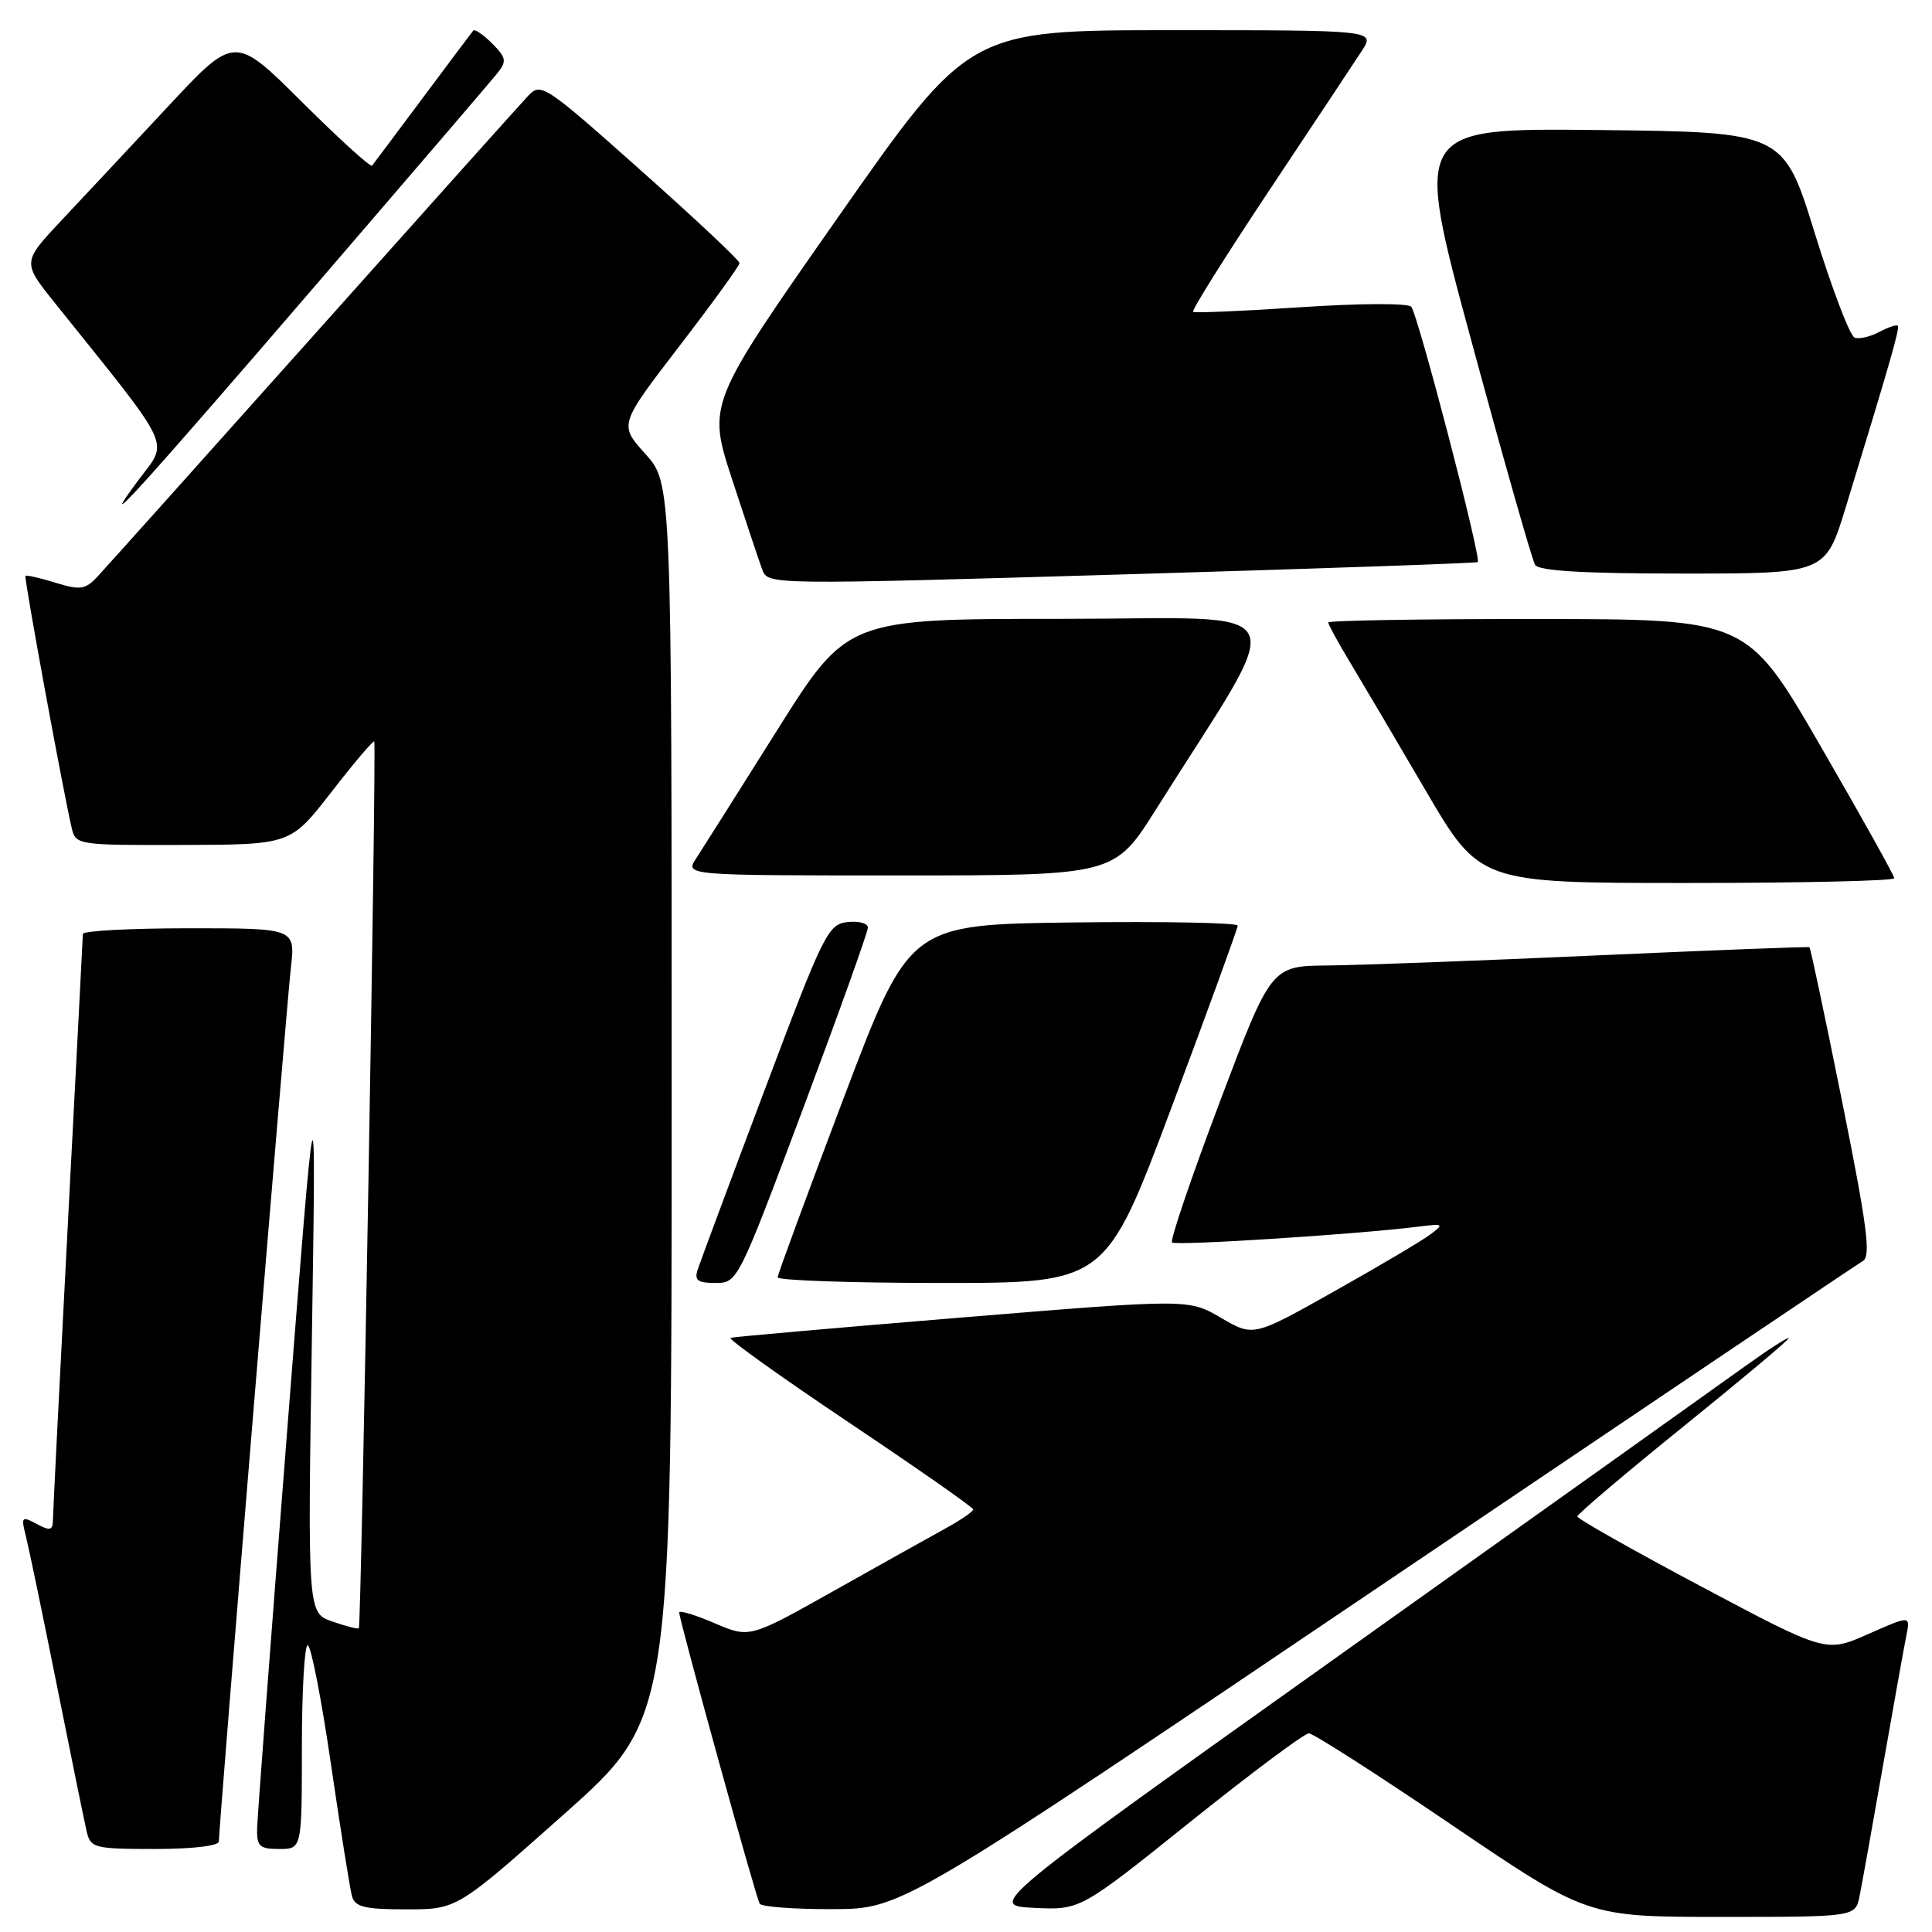 <?xml version="1.0" encoding="UTF-8" standalone="no"?>
<!DOCTYPE svg PUBLIC "-//W3C//DTD SVG 1.1//EN" "http://www.w3.org/Graphics/SVG/1.1/DTD/svg11.dtd" >
<svg xmlns="http://www.w3.org/2000/svg" xmlns:xlink="http://www.w3.org/1999/xlink" version="1.1" viewBox="0 0 256 256">
 <g >
 <path fill="currentColor"
d=" M 246.40 251.25 C 246.71 249.74 248.10 241.97 249.50 234.00 C 250.90 226.03 252.29 218.27 252.59 216.77 C 253.15 214.04 253.15 214.04 247.55 216.52 C 241.95 219.00 241.95 219.00 225.48 210.25 C 216.42 205.44 209.01 201.25 209.01 200.94 C 209.00 200.63 215.30 195.29 223.00 189.07 C 230.70 182.85 237.00 177.57 237.00 177.33 C 237.00 177.09 234.41 178.75 231.25 181.02 C 228.09 183.29 204.21 200.31 178.19 218.83 C 130.89 252.50 130.89 252.50 137.01 252.80 C 143.14 253.10 143.14 253.10 157.75 241.38 C 165.79 234.94 172.84 229.67 173.43 229.68 C 174.02 229.68 182.56 235.16 192.42 241.85 C 210.34 254.00 210.34 254.00 228.09 254.00 C 245.84 254.00 245.84 254.00 246.40 251.25 Z  M 74.78 240.35 C 89.00 227.69 89.00 227.69 89.00 145.85 C 89.00 64.01 89.00 64.01 85.51 60.14 C 82.02 56.28 82.02 56.28 90.00 45.89 C 94.39 40.18 97.99 35.21 97.99 34.86 C 98.00 34.51 92.09 28.96 84.86 22.53 C 72.24 11.29 71.66 10.90 70.01 12.67 C 69.06 13.67 56.23 28.00 41.50 44.50 C 26.76 61.00 13.89 75.37 12.89 76.43 C 11.30 78.13 10.63 78.22 7.34 77.21 C 5.29 76.58 3.50 76.17 3.37 76.30 C 3.16 76.51 8.33 104.70 9.51 109.75 C 10.03 111.96 10.32 112.00 24.27 111.96 C 38.50 111.92 38.50 111.92 43.91 104.95 C 46.88 101.12 49.44 98.10 49.59 98.25 C 49.91 98.58 47.88 215.38 47.55 215.75 C 47.43 215.89 45.85 215.49 44.04 214.86 C 40.76 213.72 40.76 213.72 41.33 177.11 C 41.89 140.50 41.89 140.50 38.02 190.00 C 35.88 217.23 34.11 240.74 34.07 242.25 C 34.01 244.65 34.38 245.00 37.00 245.00 C 40.00 245.00 40.00 245.00 40.00 231.50 C 40.00 224.07 40.35 218.00 40.77 218.00 C 41.20 218.00 42.59 225.09 43.85 233.75 C 45.12 242.41 46.37 250.29 46.64 251.25 C 47.05 252.69 48.31 253.00 53.85 253.00 C 60.56 253.00 60.56 253.00 74.78 240.35 Z  M 182.50 210.41 C 217.15 187.01 246.10 167.52 246.84 167.09 C 247.93 166.46 247.41 162.47 244.10 146.00 C 241.85 134.82 239.90 125.60 239.76 125.51 C 239.62 125.42 226.90 125.91 211.50 126.60 C 196.10 127.30 180.11 127.89 175.97 127.93 C 168.43 128.00 168.43 128.00 161.61 146.06 C 157.86 156.00 155.02 164.35 155.30 164.63 C 155.76 165.10 179.99 163.54 188.00 162.53 C 191.30 162.12 191.39 162.18 189.50 163.59 C 188.40 164.42 182.68 167.80 176.79 171.11 C 166.09 177.13 166.09 177.13 161.79 174.62 C 157.50 172.11 157.50 172.11 127.50 174.57 C 111.00 175.93 97.18 177.14 96.80 177.27 C 96.41 177.40 103.48 182.45 112.50 188.50 C 121.53 194.55 128.93 199.72 128.95 200.00 C 128.97 200.28 127.30 201.42 125.24 202.55 C 123.18 203.68 116.51 207.41 110.41 210.84 C 99.32 217.07 99.32 217.07 94.66 215.07 C 92.10 213.97 90.00 213.34 90.00 213.67 C 90.00 214.65 100.16 251.44 100.66 252.25 C 100.91 252.66 105.25 252.99 110.31 252.97 C 119.50 252.95 119.50 252.95 182.50 210.41 Z  M 29.00 244.00 C 29.00 242.01 37.96 133.37 38.54 128.25 C 39.14 123.00 39.14 123.00 25.07 123.00 C 17.33 123.00 10.99 123.34 10.98 123.75 C 10.97 124.16 10.08 141.38 9.00 162.00 C 7.92 182.62 7.03 200.30 7.02 201.29 C 7.00 202.80 6.67 202.90 4.86 201.93 C 2.86 200.86 2.77 200.96 3.45 203.64 C 3.84 205.21 5.70 214.15 7.57 223.50 C 9.44 232.85 11.21 241.51 11.50 242.75 C 12.01 244.86 12.55 245.00 20.52 245.00 C 25.51 245.00 29.00 244.59 29.00 244.00 Z  M 106.38 146.98 C 111.12 134.32 115.00 123.49 115.00 122.92 C 115.00 122.34 113.78 122.01 112.28 122.18 C 109.71 122.48 109.11 123.71 101.29 144.50 C 96.73 156.60 92.75 167.29 92.44 168.25 C 91.98 169.65 92.45 170.00 94.81 170.00 C 97.73 170.00 97.81 169.84 106.38 146.98 Z  M 155.26 146.67 C 160.07 133.83 164.00 123.02 164.00 122.65 C 164.00 122.27 154.21 122.08 142.25 122.23 C 120.50 122.50 120.50 122.50 111.79 145.50 C 107.00 158.15 103.06 168.84 103.04 169.25 C 103.02 169.66 112.79 170.00 124.76 170.00 C 146.52 170.00 146.52 170.00 155.26 146.67 Z  M 251.00 116.37 C 251.00 116.02 246.61 108.15 241.25 98.89 C 231.50 82.04 231.50 82.04 203.75 82.02 C 188.49 82.01 176.00 82.22 176.00 82.48 C 176.00 82.75 177.29 85.11 178.87 87.73 C 180.45 90.36 184.97 98.01 188.91 104.75 C 196.08 117.00 196.08 117.00 223.54 117.00 C 238.64 117.00 251.00 116.72 251.00 116.37 Z  M 153.17 107.25 C 170.93 79.06 172.39 82.00 140.64 82.00 C 112.26 82.00 112.26 82.00 102.98 96.75 C 97.88 104.86 93.05 112.51 92.24 113.75 C 90.77 116.00 90.77 116.00 119.22 116.00 C 147.66 116.00 147.66 116.00 153.17 107.25 Z  M 195.81 74.48 C 196.33 74.04 187.86 41.57 186.99 40.64 C 186.54 40.16 180.06 40.19 172.34 40.71 C 164.73 41.22 158.31 41.49 158.09 41.32 C 157.86 41.15 162.40 33.92 168.16 25.26 C 173.93 16.59 179.46 8.26 180.44 6.75 C 182.23 4.00 182.23 4.00 155.31 4.00 C 128.40 4.00 128.40 4.00 111.07 28.75 C 93.74 53.50 93.74 53.50 97.00 63.50 C 98.80 69.00 100.60 74.40 101.01 75.50 C 101.75 77.49 102.04 77.49 148.63 76.12 C 174.41 75.36 195.64 74.62 195.81 74.48 Z  M 244.56 67.25 C 250.43 48.08 251.75 43.49 251.47 43.17 C 251.30 42.99 250.21 43.35 249.03 43.98 C 247.85 44.61 246.38 44.96 245.76 44.75 C 245.14 44.55 242.77 38.33 240.48 30.94 C 236.33 17.50 236.33 17.50 211.82 17.23 C 187.31 16.97 187.31 16.97 195.01 45.34 C 199.24 60.94 203.02 74.22 203.41 74.85 C 203.90 75.65 209.87 76.00 223.00 76.00 C 241.88 76.00 241.88 76.00 244.56 67.25 Z  M 42.10 37.48 C 54.42 23.17 65.14 10.66 65.92 9.68 C 67.17 8.10 67.08 7.64 65.20 5.75 C 64.02 4.57 62.89 3.81 62.70 4.06 C 62.50 4.30 59.49 8.32 56.00 13.00 C 52.51 17.68 49.50 21.70 49.30 21.95 C 49.10 22.19 44.92 18.40 40.02 13.52 C 31.10 4.64 31.10 4.64 22.30 14.07 C 17.46 19.26 11.13 26.03 8.22 29.12 C 2.94 34.74 2.94 34.74 7.25 40.12 C 23.21 60.02 22.36 58.23 18.34 63.62 C 12.36 71.66 18.40 65.02 42.10 37.48 Z "/>
</g>
</svg>